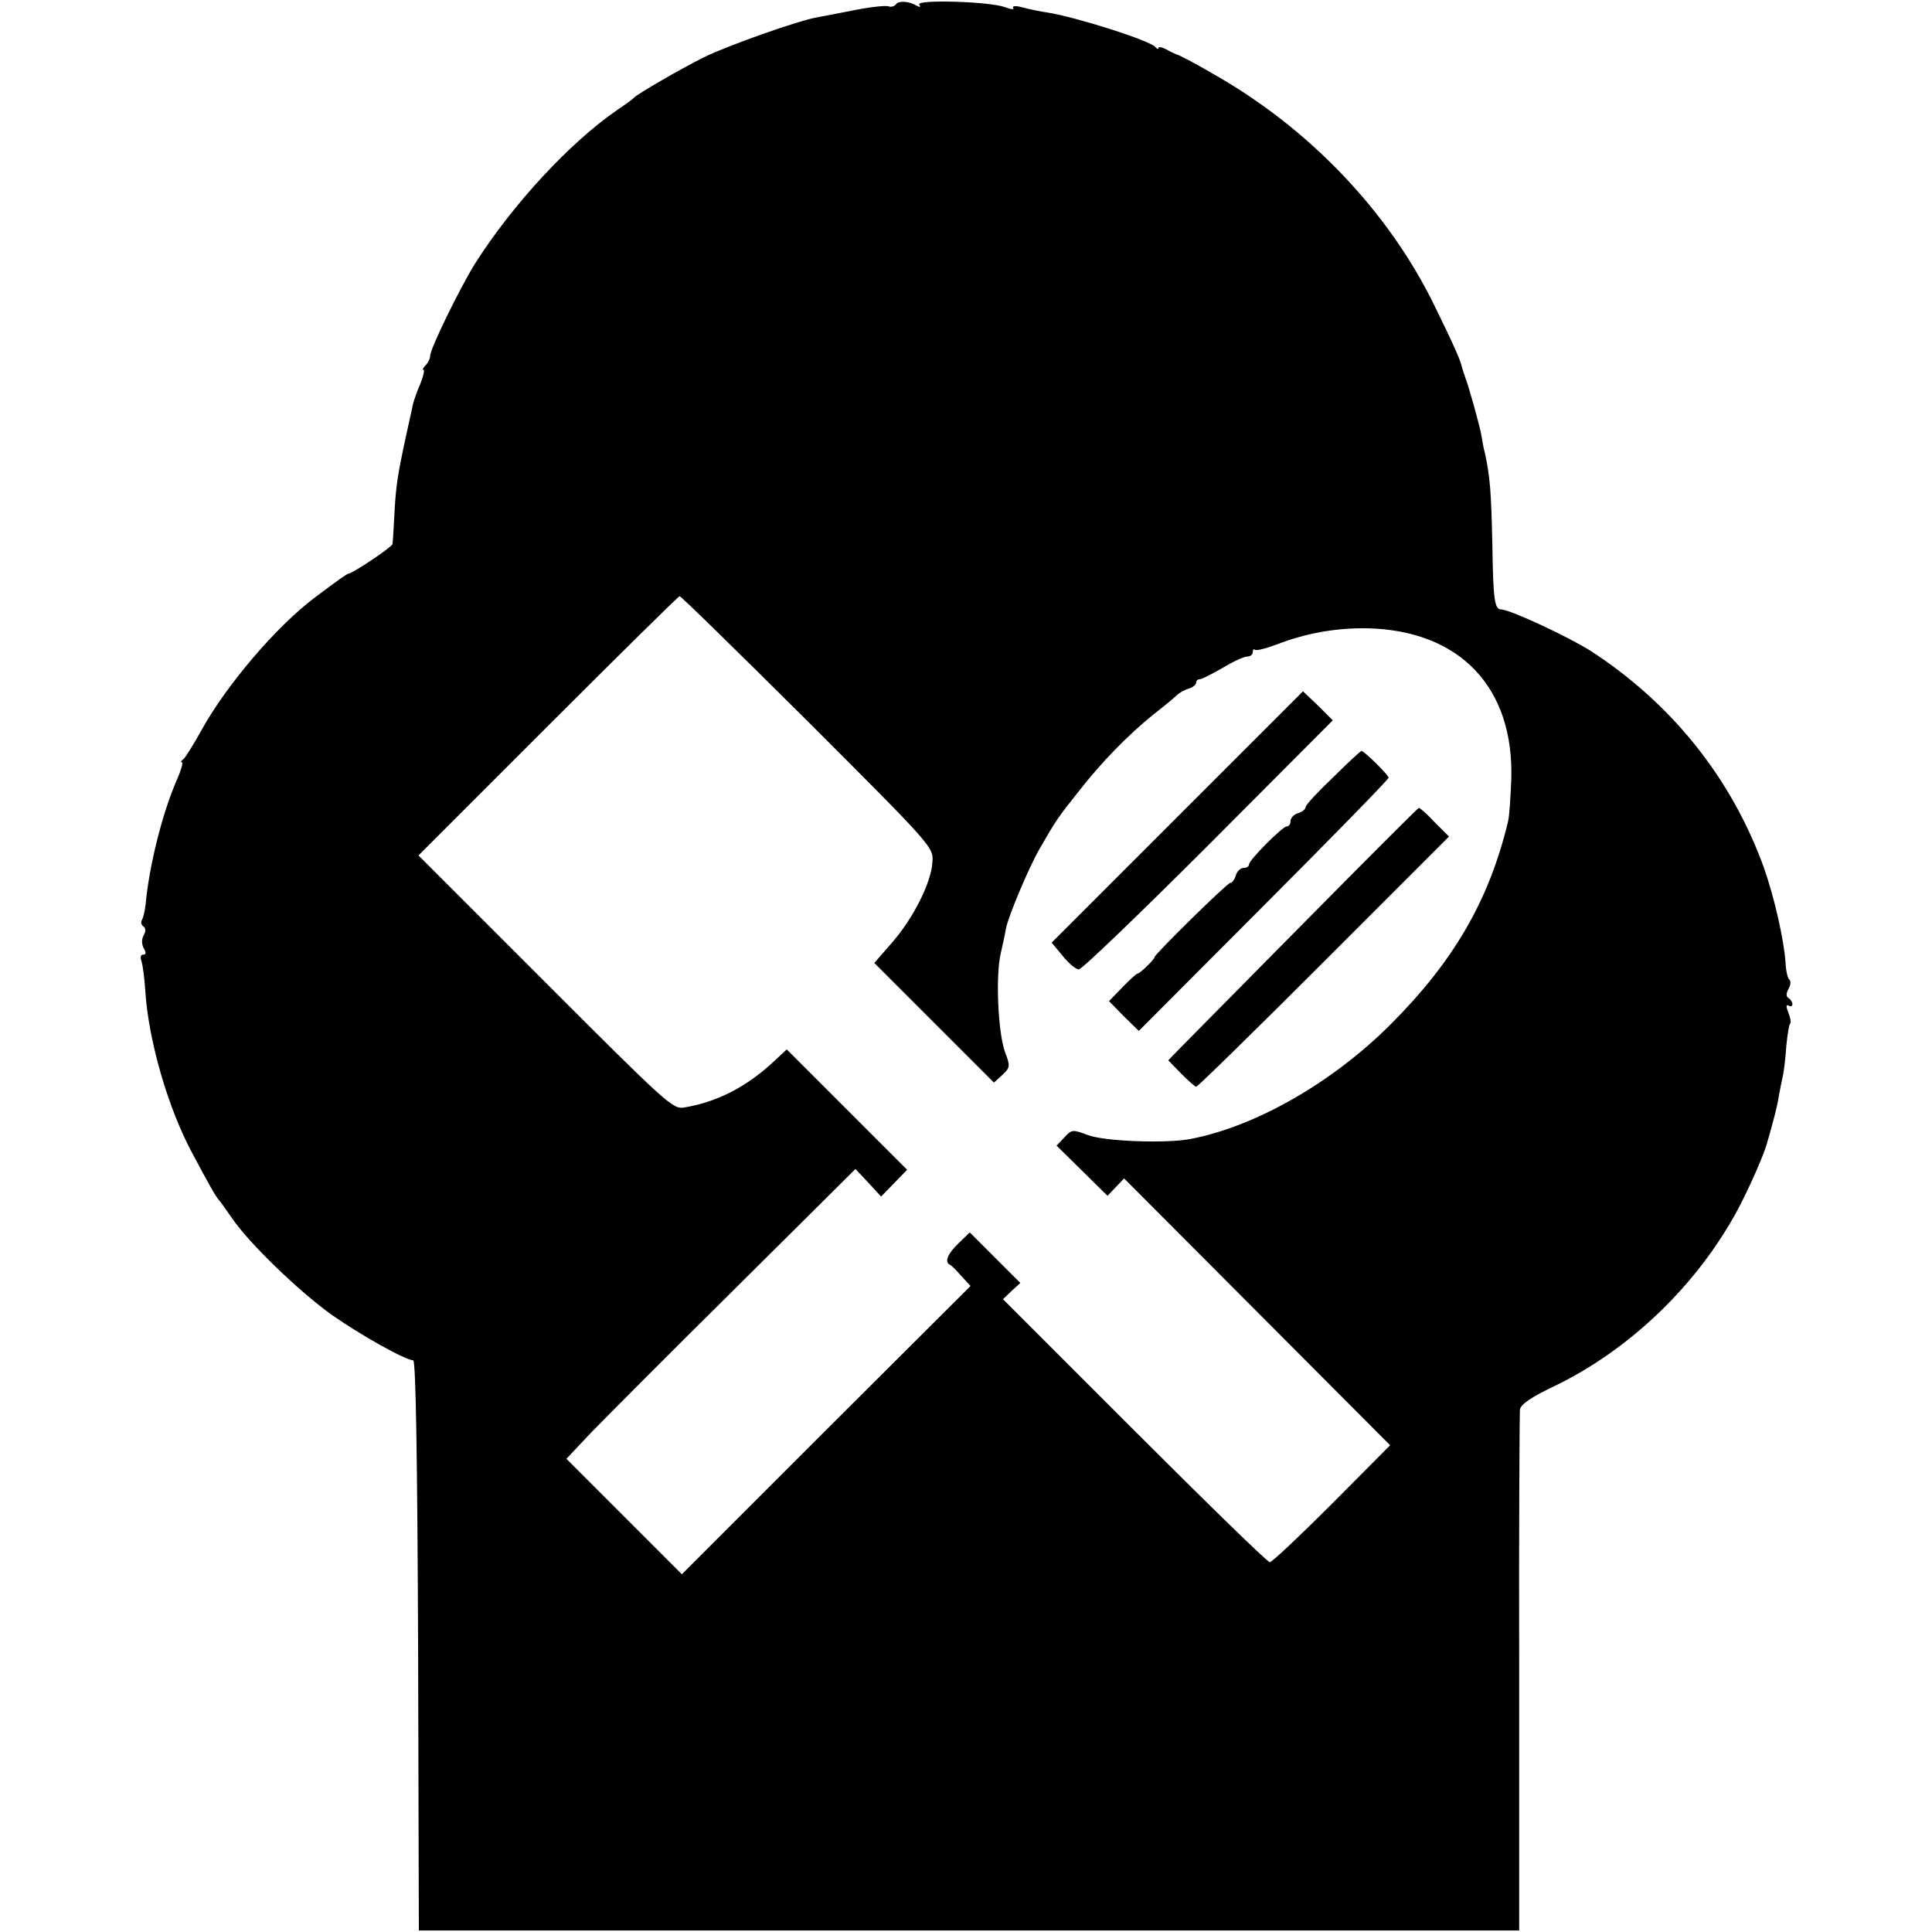 <svg version="1" xmlns="http://www.w3.org/2000/svg" width="682.667" height="682.667" viewBox="0 0 512 512"><path d="M237.4 1.2c-.4.5-1.2.7-1.9.5-.6-.3-4.5.1-8.6.9s-8.7 1.7-10.4 2c-5.1.9-23.7 7.5-30 10.6-6.2 3.1-17.6 9.7-18.5 10.7-.3.4-2.3 1.8-4.5 3.3-12.5 8.6-27.7 25-37.7 40.8-4 6.5-11.8 22.4-11.8 24.3 0 .7-.5 1.8-1.2 2.5s-.9 1.2-.6 1.2c.4 0 0 1.7-.8 3.7-.9 2-1.7 4.4-1.9 5.2-.2.9-1.1 5-2 9.1-2.2 10.2-2.6 12.9-3 20.7-.2 3.8-.4 7.1-.5 7.5 0 .7-10.6 7.8-11.6 7.8-.4 0-2.9 1.8-8.9 6.3-10.3 7.7-23.6 23.4-30.1 35.2-2.1 3.8-4.3 7.3-4.8 7.7-.6.4-.8.8-.4.8s-.2 2.1-1.3 4.6c-3.8 8.6-7.4 22.9-8.3 33-.2 1.7-.6 3.6-1 4.2-.3.6-.2 1.3.4 1.7.6.4.7 1.3.1 2.3-.6 1.1-.6 2.4 0 3.5.7 1.2.6 1.7-.2 1.7-.6 0-.8.7-.4 1.7.3 1 .8 4.5 1 7.8.8 13.1 6 31.1 12.4 43 4.5 8.5 6.4 11.8 7.1 12.5.3.3 1.8 2.4 3.4 4.7 4.4 6.6 18 19.7 26.6 25.8 7.4 5.2 19.3 11.9 21.5 12 .7 0 1.1 26.1 1.3 75.5l.2 75.6h291.6v-68c-.1-37.5.1-69 .2-70.1.3-1.4 3.1-3.3 9.2-6.2 19.9-9.6 37.8-26.8 48.5-46.7 3.3-6.2 7.3-15.4 7.9-18.1.2-.6.8-2.8 1.4-5 .6-2.2 1.4-5.4 1.6-7 .3-1.7.8-4.1 1.1-5.5.3-1.4.7-4.9.9-7.9.3-2.9.7-5.6 1-5.8.3-.3.1-1.6-.5-3-.6-1.6-.6-2.2.1-1.8.6.3 1 .2 1-.4 0-.5-.5-1.3-1-1.6-.7-.4-.7-1.2 0-2.5.6-1 .6-2.1.2-2.4-.4-.2-.9-2.2-1-4.3-.4-6.2-3-17.6-5.8-25.5-8.6-23.7-24.5-43.5-46-57.4-6.3-3.9-21.1-10.8-23.6-10.9-1.7 0-2.1-2.6-2.3-16.7-.3-14.3-.6-18.4-2-24.8-.4-1.4-.7-3.4-.9-4.5-.3-2.2-3.4-13.2-4.3-15.5-.3-.8-.7-2.1-.9-2.8-.3-1.6-2.1-5.7-7.2-16.1C368 56 346.7 33.7 321 19.3c-4.6-2.7-8.7-4.8-9-4.8-.3-.1-1.5-.6-2.7-1.3-1.3-.7-2.3-.9-2.3-.5s-.4.3-.8-.2c-1.2-1.7-21.1-8-28.7-9.2-1.6-.2-4.5-.8-6.3-1.3-1.9-.5-3-.5-2.7.1.4.5-.6.4-2.2-.2-3.9-1.5-23.5-2.1-22.7-.7.5.7.2.8-.7.3-1.9-1.2-4.9-1.4-5.5-.3zm-23.3 190c33.2 33.2 33.3 33.3 33 37.3-.3 5.4-5.1 14.9-10.7 21.3l-4.7 5.4 15.9 15.9 15.8 15.8 2.2-2c2.1-2 2.2-2.3.7-6.2-1.8-5.1-2.5-20.1-1.1-26 .5-2.3 1.2-5.3 1.4-6.7.7-3.4 6.2-16.5 9.1-21.4 4.2-7.3 4.7-8 10.1-14.8 6.1-7.8 12.9-14.8 19.8-20.4 2.7-2.1 5.5-4.4 6.2-5.1.6-.6 2.1-1.5 3.2-1.8 1.1-.3 2-1.1 2-1.6s.4-.9 1-.9c.5 0 3.2-1.4 6-3 2.8-1.7 5.7-3 6.5-3 .8 0 1.5-.5 1.5-1.2 0-.6.2-.9.6-.6.3.3 2.8-.3 5.7-1.4 7.8-3 15.6-4.4 23.9-4.3 24.6.5 39.1 15.6 38.3 40.1-.2 4.9-.5 10-.9 11.3-5 20.7-14.3 36.8-31.1 53.6-15.2 15.2-35.4 26.9-52.8 30.3-6.2 1.3-23 .7-27.4-1-4-1.5-4.3-1.5-6.2.6l-2.1 2.2 6.8 6.7 6.7 6.6 2.2-2.3 2.2-2.3 35.3 35.4 35.2 35.3-15.4 15.5c-8.5 8.5-15.9 15.5-16.5 15.5-.6 0-16.7-15.7-35.9-34.9l-34.8-34.8 2.3-2.2 2.3-2.1-6.7-6.7-6.7-6.7-3 2.9c-2.9 2.8-3.8 5-2.2 5.7.4.2 1.7 1.5 3 3l2.4 2.6-38.3 38.2-38.2 38.2-15.3-15.3-15.3-15.3 6.7-7.1c3.7-3.8 20.9-21.1 38.3-38.3l31.6-31.4 3.4 3.6 3.4 3.7 3.5-3.6 3.4-3.5-16-16-15.9-15.9-3 2.8c-7.4 7-15.2 11.1-24.2 12.6-3 .5-4.5-.9-36.7-33.1l-33.7-33.7 34.3-34.3c18.9-18.9 34.6-34.4 34.9-34.4.4 0 15.7 15 34 33.2z"/><path d="M312 216.5l-33.3 33.3 2.9 3.5c1.6 2 3.5 3.6 4.3 3.6.7.1 16.2-14.8 34.3-32.9l33-33.1-3.9-3.9-4-3.8-33.3 33.3zM353.3 206c-4 3.8-7.3 7.3-7.3 7.9 0 .5-.9 1.3-2 1.6-1.1.3-2 1.3-2 2.1s-.4 1.4-1 1.4c-1.1 0-10 8.9-10 10.1 0 .5-.6.9-1.4.9-.8 0-1.8.9-2.1 2-.3 1.1-1 2-1.5 2-.8 0-20 18.9-20 19.6 0 .6-3.9 4.4-4.5 4.4-.3 0-2.1 1.6-4.1 3.7l-3.5 3.6 3.9 4 4 3.9 33.1-33.2c18.2-18.2 33.1-33.5 33.1-33.9 0-.7-6.5-7.1-7.2-7.1-.2 0-3.6 3.1-7.5 7zM345.5 244.6c-16.5 16.7-31.3 31.7-33 33.4l-2.9 3 3.4 3.5c1.9 1.9 3.7 3.5 4 3.5.4 0 15.6-14.9 33.8-33.1l33.2-33.2-3.8-3.8c-2-2.2-3.9-3.8-4.2-3.8-.3.1-14 13.8-30.5 30.5z"/></svg>